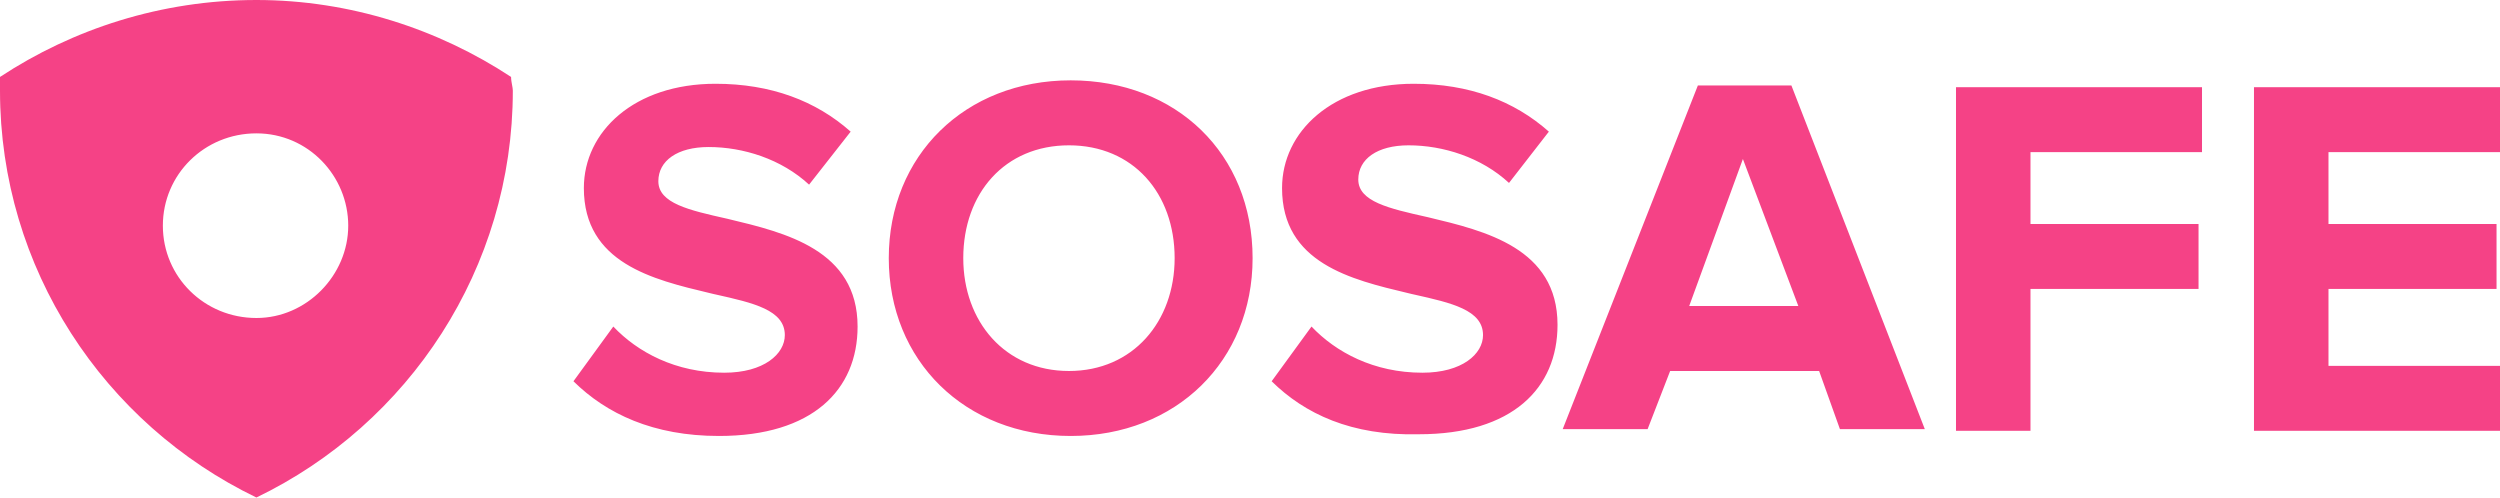 <?xml version="1.0" encoding="UTF-8"?>
<svg width="201px" height="40px" viewBox="0 0 201 40" version="1.1" xmlns="http://www.w3.org/2000/svg" xmlns:xlink="http://www.w3.org/1999/xlink">
    <!-- Generator: Sketch 60.1 (88133) - https://sketch.com -->
    <title>logo-sosafe</title>
    <desc>Created with Sketch.</desc>
    <g id="Page-1" stroke="none" stroke-width="1" fill="none" fill-rule="evenodd">
        <path d="M41.091,6.186 C35.241,2.337 28.137,0 20.615,0 C12.954,0 5.85,2.337 0,6.186 L0,7.285 C0,21.581 8.358,34.089 20.615,40 C32.873,34.089 41.231,21.581 41.231,7.285 C41.231,7.162 41.203,7.01 41.172,6.844 C41.134,6.64 41.091,6.413 41.091,6.186 Z M86.083,6.46 C77.586,6.46 71.457,12.509 71.457,20.756 C71.457,29.003 77.586,35.052 86.083,35.052 C94.58,35.052 100.709,29.003 100.709,20.756 C100.709,12.371 94.58,6.46 86.083,6.46 Z M49.31,26.254 L46.106,30.653 C48.753,33.265 52.514,35.052 57.807,35.052 C65.328,35.052 68.95,31.34 68.95,26.254 C68.95,20.094 63.146,18.705 58.558,17.608 L58.503,17.594 L58.44,17.58 C55.404,16.9 52.931,16.345 52.931,14.57 C52.931,12.921 54.464,11.821 56.971,11.821 C59.757,11.821 62.821,12.783 65.05,14.845 L68.393,10.584 C65.607,8.11 61.985,6.735 57.528,6.735 C50.981,6.735 46.942,10.584 46.942,15.12 C46.942,21.152 52.505,22.479 57.044,23.56 L57.389,23.643 L57.576,23.684 C60.56,24.353 63.1,24.922 63.1,26.942 C63.1,28.454 61.428,29.966 58.225,29.966 C54.324,29.966 51.26,28.316 49.31,26.254 Z M94.441,20.756 C94.441,15.533 91.098,11.684 85.944,11.684 C80.79,11.684 77.447,15.533 77.447,20.756 C77.447,25.842 80.79,29.828 85.944,29.828 C91.098,29.828 94.441,25.842 94.441,20.756 Z M105.445,26.254 L102.241,30.653 C104.888,33.265 108.648,35.052 114.081,34.914 C121.603,34.914 125.225,31.203 125.225,26.117 C125.225,19.956 119.421,18.568 114.833,17.47 L114.777,17.457 L114.714,17.443 C111.679,16.762 109.206,16.208 109.206,14.433 C109.206,12.783 110.738,11.684 113.246,11.684 C116.031,11.684 119.095,12.646 121.324,14.708 L124.528,10.584 C121.742,8.11 118.12,6.735 113.663,6.735 C107.117,6.735 103.077,10.584 103.077,15.12 C103.077,21.152 108.641,22.479 113.179,23.56 L113.524,23.643 L113.711,23.684 C116.695,24.353 119.235,24.922 119.235,26.942 C119.235,28.454 117.564,29.966 114.36,29.966 C110.459,29.966 107.395,28.316 105.445,26.254 Z M147.93,34.502 L146.258,29.828 L134.279,29.828 L132.468,34.502 L125.642,34.502 L136.508,6.873 L144.029,6.873 L154.755,34.502 L147.93,34.502 Z M135.811,24.605 L140.129,12.783 L144.586,24.605 L135.811,24.605 Z M157.262,34.502 L157.262,7.01 L177.041,7.01 L177.041,12.234 L163.251,12.234 L163.251,18.007 L176.763,18.007 L176.763,23.23 L163.251,23.23 L163.251,34.639 L157.262,34.639 L157.262,34.502 Z M181.22,7.01 L181.22,34.502 L181.22,34.639 L201,34.639 L201,29.416 L187.21,29.416 L187.21,23.23 L200.722,23.23 L200.722,18.007 L187.21,18.007 L187.21,12.234 L201,12.234 L201,7.01 L181.22,7.01 Z M13.094,18.144 C13.094,22.268 16.437,25.567 20.615,25.567 C24.655,25.567 27.998,22.131 27.998,18.144 C27.998,14.158 24.794,10.722 20.615,10.722 C16.437,10.722 13.094,14.021 13.094,18.144 Z" id="logo-sosafe" fill="#F54286"></path>
    </g>
</svg>